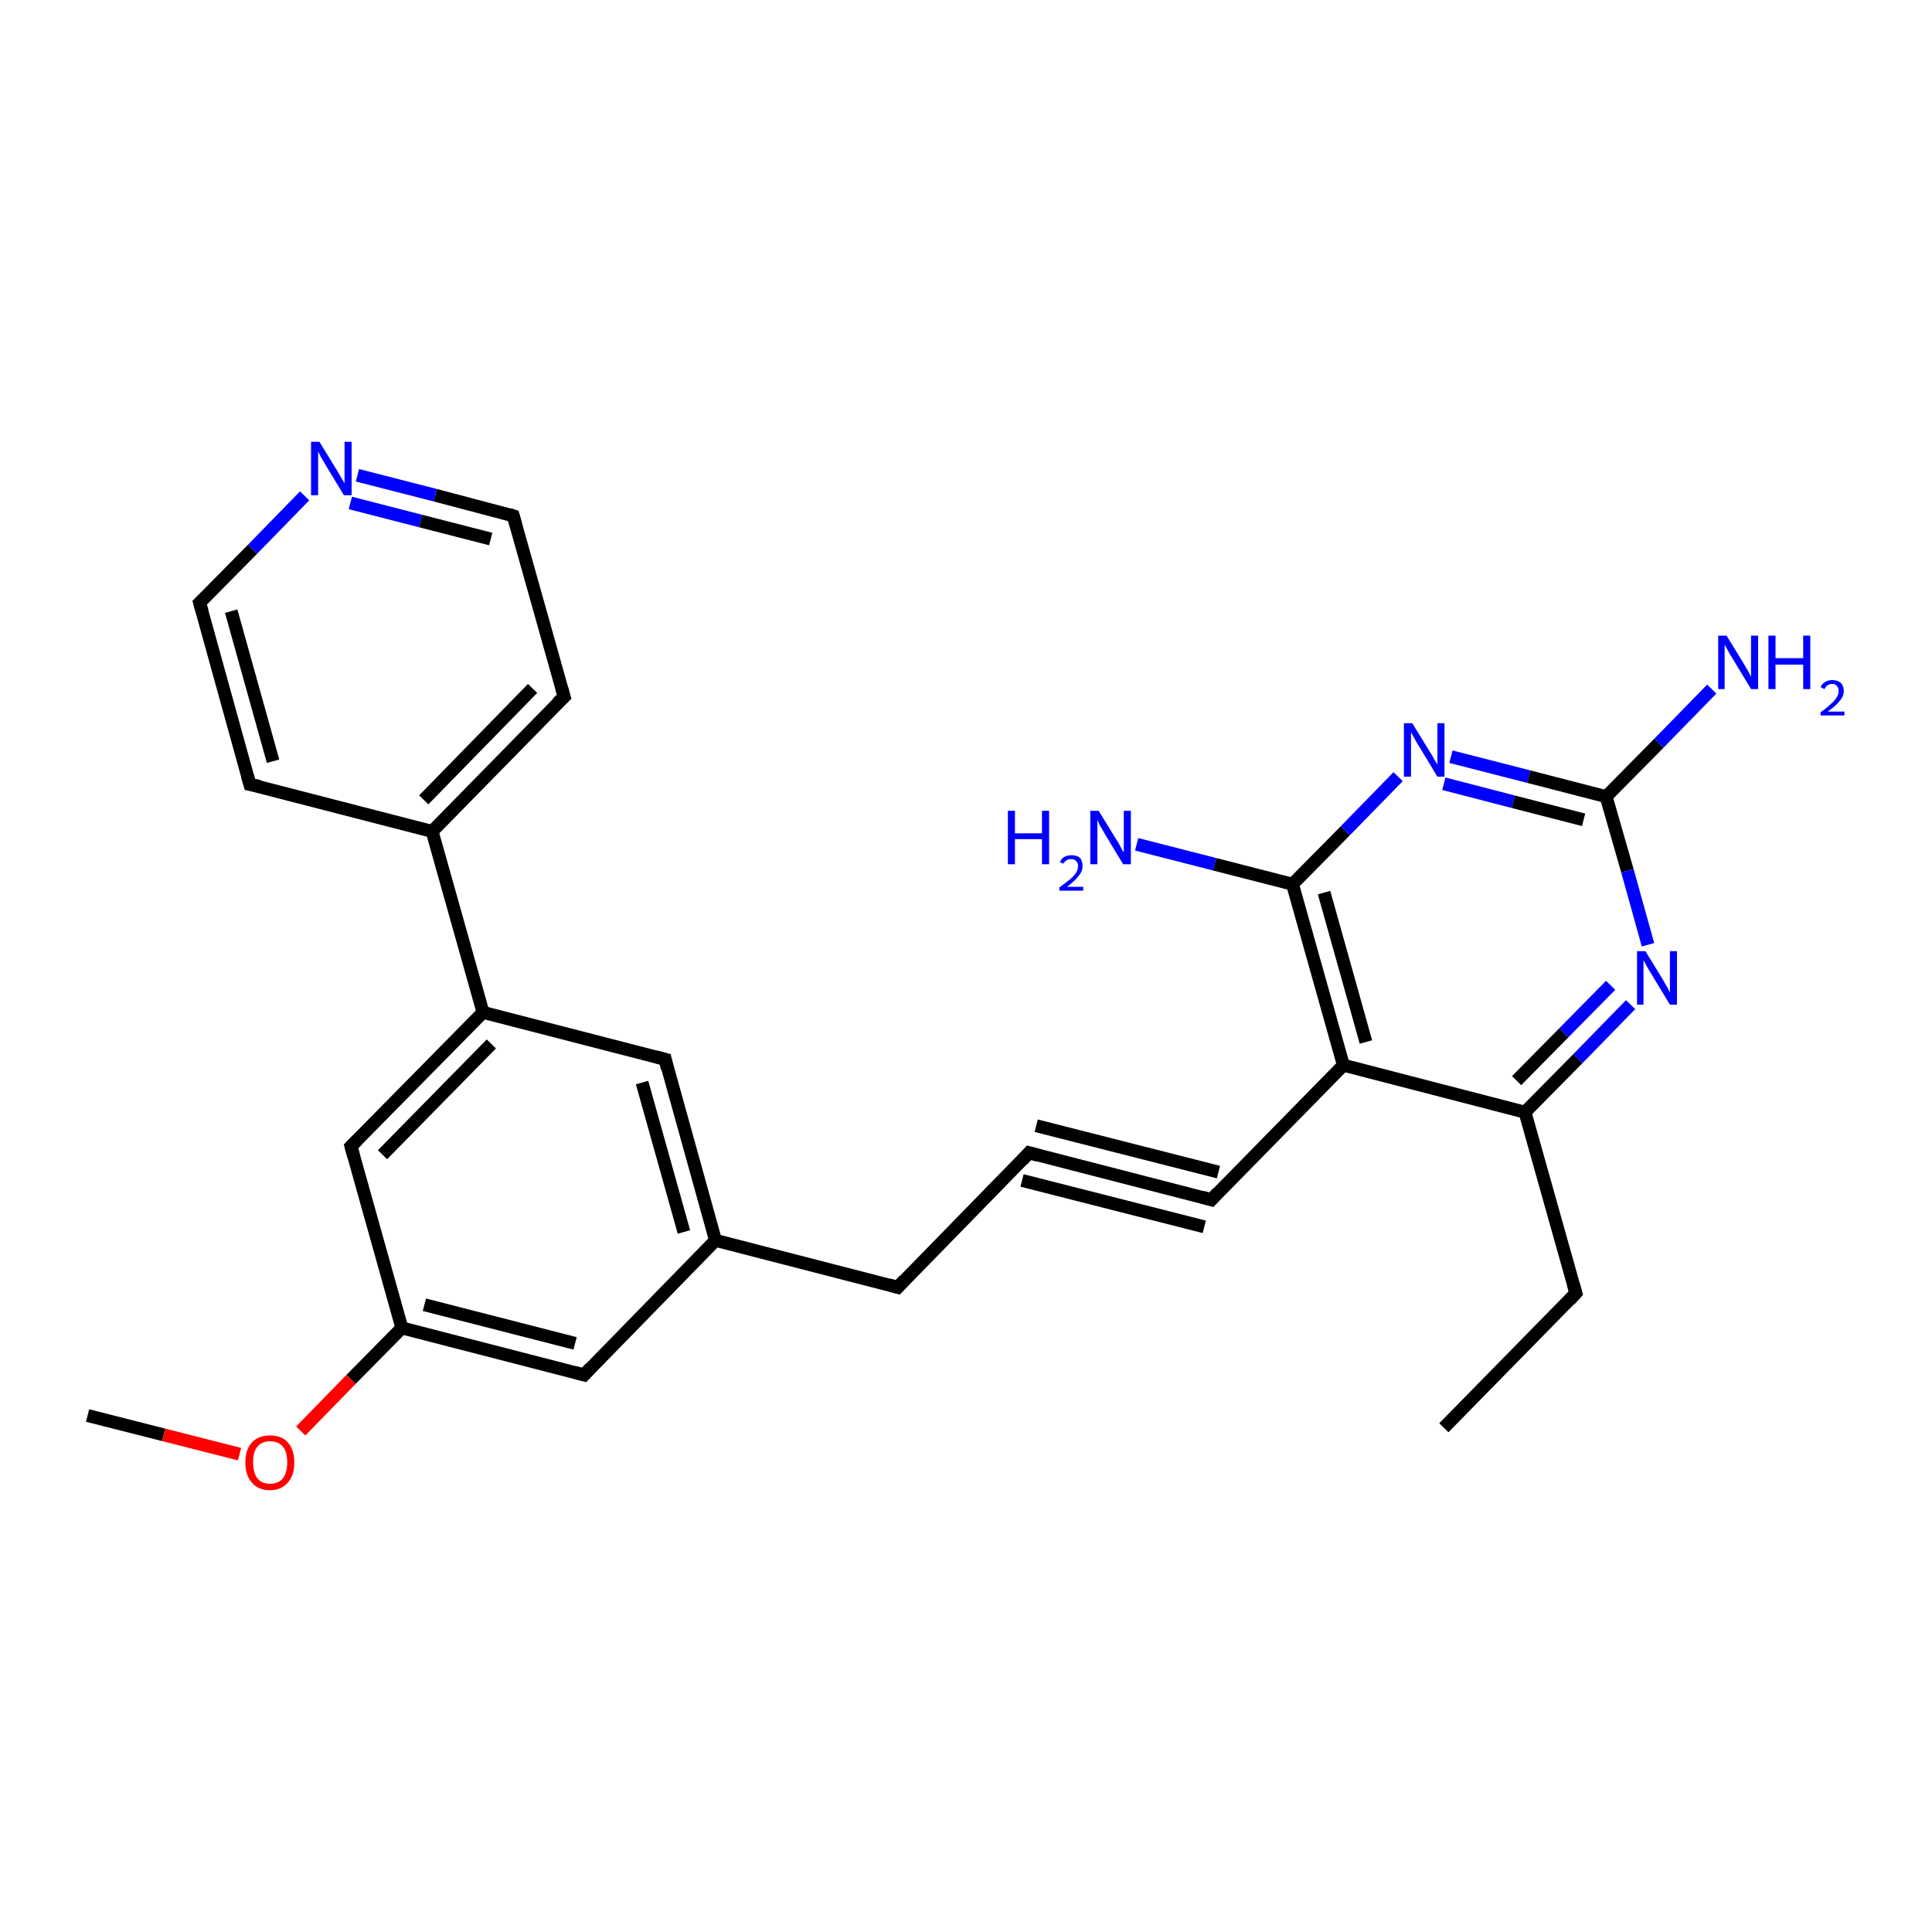 <?xml version='1.0' encoding='iso-8859-1'?>
<svg version='1.1' baseProfile='full'
              xmlns='http://www.w3.org/2000/svg'
                      xmlns:rdkit='http://www.rdkit.org/xml'
                      xmlns:xlink='http://www.w3.org/1999/xlink'
                  xml:space='preserve'
width='300px' height='300px' viewBox='0 0 300 300'>
<!-- END OF HEADER -->
<rect style='opacity:1.0;fill:#FFFFFF;stroke:none' width='300.0' height='300.0' x='0.0' y='0.0'> </rect>
<path class='bond-0 atom-0 atom-1' d='M 253.2,156.0 L 245.0,164.4' style='fill:none;fill-rule:evenodd;stroke:#0000FF;stroke-width:2.0px;stroke-linecap:butt;stroke-linejoin:miter;stroke-opacity:1' />
<path class='bond-0 atom-0 atom-1' d='M 245.0,164.4 L 236.8,172.7' style='fill:none;fill-rule:evenodd;stroke:#000000;stroke-width:2.0px;stroke-linecap:butt;stroke-linejoin:miter;stroke-opacity:1' />
<path class='bond-0 atom-0 atom-1' d='M 250.1,153.0 L 242.8,160.4' style='fill:none;fill-rule:evenodd;stroke:#0000FF;stroke-width:2.0px;stroke-linecap:butt;stroke-linejoin:miter;stroke-opacity:1' />
<path class='bond-0 atom-0 atom-1' d='M 242.8,160.4 L 235.5,167.8' style='fill:none;fill-rule:evenodd;stroke:#000000;stroke-width:2.0px;stroke-linecap:butt;stroke-linejoin:miter;stroke-opacity:1' />
<path class='bond-1 atom-1 atom-2' d='M 236.8,172.7 L 208.6,165.4' style='fill:none;fill-rule:evenodd;stroke:#000000;stroke-width:2.0px;stroke-linecap:butt;stroke-linejoin:miter;stroke-opacity:1' />
<path class='bond-2 atom-2 atom-3' d='M 208.6,165.4 L 188.1,186.3' style='fill:none;fill-rule:evenodd;stroke:#000000;stroke-width:2.0px;stroke-linecap:butt;stroke-linejoin:miter;stroke-opacity:1' />
<path class='bond-3 atom-3 atom-4' d='M 188.1,186.3 L 159.8,179.0' style='fill:none;fill-rule:evenodd;stroke:#000000;stroke-width:2.0px;stroke-linecap:butt;stroke-linejoin:miter;stroke-opacity:1' />
<path class='bond-3 atom-3 atom-4' d='M 187.0,190.5 L 158.7,183.3' style='fill:none;fill-rule:evenodd;stroke:#000000;stroke-width:2.0px;stroke-linecap:butt;stroke-linejoin:miter;stroke-opacity:1' />
<path class='bond-3 atom-3 atom-4' d='M 189.2,182.0 L 160.9,174.8' style='fill:none;fill-rule:evenodd;stroke:#000000;stroke-width:2.0px;stroke-linecap:butt;stroke-linejoin:miter;stroke-opacity:1' />
<path class='bond-4 atom-4 atom-5' d='M 159.8,179.0 L 139.4,199.9' style='fill:none;fill-rule:evenodd;stroke:#000000;stroke-width:2.0px;stroke-linecap:butt;stroke-linejoin:miter;stroke-opacity:1' />
<path class='bond-5 atom-5 atom-6' d='M 139.4,199.9 L 111.1,192.6' style='fill:none;fill-rule:evenodd;stroke:#000000;stroke-width:2.0px;stroke-linecap:butt;stroke-linejoin:miter;stroke-opacity:1' />
<path class='bond-6 atom-6 atom-7' d='M 111.1,192.6 L 103.3,164.5' style='fill:none;fill-rule:evenodd;stroke:#000000;stroke-width:2.0px;stroke-linecap:butt;stroke-linejoin:miter;stroke-opacity:1' />
<path class='bond-6 atom-6 atom-7' d='M 106.2,191.3 L 99.7,168.1' style='fill:none;fill-rule:evenodd;stroke:#000000;stroke-width:2.0px;stroke-linecap:butt;stroke-linejoin:miter;stroke-opacity:1' />
<path class='bond-7 atom-7 atom-8' d='M 103.3,164.5 L 75.0,157.2' style='fill:none;fill-rule:evenodd;stroke:#000000;stroke-width:2.0px;stroke-linecap:butt;stroke-linejoin:miter;stroke-opacity:1' />
<path class='bond-8 atom-8 atom-9' d='M 75.0,157.2 L 67.1,129.1' style='fill:none;fill-rule:evenodd;stroke:#000000;stroke-width:2.0px;stroke-linecap:butt;stroke-linejoin:miter;stroke-opacity:1' />
<path class='bond-9 atom-9 atom-10' d='M 67.1,129.1 L 87.6,108.2' style='fill:none;fill-rule:evenodd;stroke:#000000;stroke-width:2.0px;stroke-linecap:butt;stroke-linejoin:miter;stroke-opacity:1' />
<path class='bond-9 atom-9 atom-10' d='M 65.8,124.2 L 82.7,106.9' style='fill:none;fill-rule:evenodd;stroke:#000000;stroke-width:2.0px;stroke-linecap:butt;stroke-linejoin:miter;stroke-opacity:1' />
<path class='bond-10 atom-10 atom-11' d='M 87.6,108.2 L 79.7,80.1' style='fill:none;fill-rule:evenodd;stroke:#000000;stroke-width:2.0px;stroke-linecap:butt;stroke-linejoin:miter;stroke-opacity:1' />
<path class='bond-11 atom-11 atom-12' d='M 79.7,80.1 L 67.6,76.9' style='fill:none;fill-rule:evenodd;stroke:#000000;stroke-width:2.0px;stroke-linecap:butt;stroke-linejoin:miter;stroke-opacity:1' />
<path class='bond-11 atom-11 atom-12' d='M 67.6,76.9 L 55.5,73.8' style='fill:none;fill-rule:evenodd;stroke:#0000FF;stroke-width:2.0px;stroke-linecap:butt;stroke-linejoin:miter;stroke-opacity:1' />
<path class='bond-11 atom-11 atom-12' d='M 76.2,83.7 L 65.3,80.9' style='fill:none;fill-rule:evenodd;stroke:#000000;stroke-width:2.0px;stroke-linecap:butt;stroke-linejoin:miter;stroke-opacity:1' />
<path class='bond-11 atom-11 atom-12' d='M 65.3,80.9 L 54.4,78.1' style='fill:none;fill-rule:evenodd;stroke:#0000FF;stroke-width:2.0px;stroke-linecap:butt;stroke-linejoin:miter;stroke-opacity:1' />
<path class='bond-12 atom-12 atom-13' d='M 47.3,77.0 L 39.2,85.3' style='fill:none;fill-rule:evenodd;stroke:#0000FF;stroke-width:2.0px;stroke-linecap:butt;stroke-linejoin:miter;stroke-opacity:1' />
<path class='bond-12 atom-12 atom-13' d='M 39.2,85.3 L 31.0,93.6' style='fill:none;fill-rule:evenodd;stroke:#000000;stroke-width:2.0px;stroke-linecap:butt;stroke-linejoin:miter;stroke-opacity:1' />
<path class='bond-13 atom-13 atom-14' d='M 31.0,93.6 L 38.8,121.8' style='fill:none;fill-rule:evenodd;stroke:#000000;stroke-width:2.0px;stroke-linecap:butt;stroke-linejoin:miter;stroke-opacity:1' />
<path class='bond-13 atom-13 atom-14' d='M 35.9,94.9 L 42.4,118.2' style='fill:none;fill-rule:evenodd;stroke:#000000;stroke-width:2.0px;stroke-linecap:butt;stroke-linejoin:miter;stroke-opacity:1' />
<path class='bond-14 atom-8 atom-15' d='M 75.0,157.2 L 54.5,178.0' style='fill:none;fill-rule:evenodd;stroke:#000000;stroke-width:2.0px;stroke-linecap:butt;stroke-linejoin:miter;stroke-opacity:1' />
<path class='bond-14 atom-8 atom-15' d='M 76.3,162.1 L 59.4,179.3' style='fill:none;fill-rule:evenodd;stroke:#000000;stroke-width:2.0px;stroke-linecap:butt;stroke-linejoin:miter;stroke-opacity:1' />
<path class='bond-15 atom-15 atom-16' d='M 54.5,178.0 L 62.4,206.2' style='fill:none;fill-rule:evenodd;stroke:#000000;stroke-width:2.0px;stroke-linecap:butt;stroke-linejoin:miter;stroke-opacity:1' />
<path class='bond-16 atom-16 atom-17' d='M 62.4,206.2 L 54.5,214.2' style='fill:none;fill-rule:evenodd;stroke:#000000;stroke-width:2.0px;stroke-linecap:butt;stroke-linejoin:miter;stroke-opacity:1' />
<path class='bond-16 atom-16 atom-17' d='M 54.5,214.2 L 46.7,222.2' style='fill:none;fill-rule:evenodd;stroke:#FF0000;stroke-width:2.0px;stroke-linecap:butt;stroke-linejoin:miter;stroke-opacity:1' />
<path class='bond-17 atom-17 atom-18' d='M 37.2,225.8 L 25.4,222.8' style='fill:none;fill-rule:evenodd;stroke:#FF0000;stroke-width:2.0px;stroke-linecap:butt;stroke-linejoin:miter;stroke-opacity:1' />
<path class='bond-17 atom-17 atom-18' d='M 25.4,222.8 L 13.6,219.8' style='fill:none;fill-rule:evenodd;stroke:#000000;stroke-width:2.0px;stroke-linecap:butt;stroke-linejoin:miter;stroke-opacity:1' />
<path class='bond-18 atom-16 atom-19' d='M 62.4,206.2 L 90.7,213.5' style='fill:none;fill-rule:evenodd;stroke:#000000;stroke-width:2.0px;stroke-linecap:butt;stroke-linejoin:miter;stroke-opacity:1' />
<path class='bond-18 atom-16 atom-19' d='M 65.9,202.6 L 89.3,208.6' style='fill:none;fill-rule:evenodd;stroke:#000000;stroke-width:2.0px;stroke-linecap:butt;stroke-linejoin:miter;stroke-opacity:1' />
<path class='bond-19 atom-2 atom-20' d='M 208.6,165.4 L 200.7,137.3' style='fill:none;fill-rule:evenodd;stroke:#000000;stroke-width:2.0px;stroke-linecap:butt;stroke-linejoin:miter;stroke-opacity:1' />
<path class='bond-19 atom-2 atom-20' d='M 212.1,161.8 L 205.6,138.6' style='fill:none;fill-rule:evenodd;stroke:#000000;stroke-width:2.0px;stroke-linecap:butt;stroke-linejoin:miter;stroke-opacity:1' />
<path class='bond-20 atom-20 atom-21' d='M 200.7,137.3 L 208.9,129.0' style='fill:none;fill-rule:evenodd;stroke:#000000;stroke-width:2.0px;stroke-linecap:butt;stroke-linejoin:miter;stroke-opacity:1' />
<path class='bond-20 atom-20 atom-21' d='M 208.9,129.0 L 217.1,120.6' style='fill:none;fill-rule:evenodd;stroke:#0000FF;stroke-width:2.0px;stroke-linecap:butt;stroke-linejoin:miter;stroke-opacity:1' />
<path class='bond-21 atom-21 atom-22' d='M 225.3,117.5 L 237.4,120.6' style='fill:none;fill-rule:evenodd;stroke:#0000FF;stroke-width:2.0px;stroke-linecap:butt;stroke-linejoin:miter;stroke-opacity:1' />
<path class='bond-21 atom-21 atom-22' d='M 237.4,120.6 L 249.4,123.7' style='fill:none;fill-rule:evenodd;stroke:#000000;stroke-width:2.0px;stroke-linecap:butt;stroke-linejoin:miter;stroke-opacity:1' />
<path class='bond-21 atom-21 atom-22' d='M 224.2,121.7 L 235.0,124.5' style='fill:none;fill-rule:evenodd;stroke:#0000FF;stroke-width:2.0px;stroke-linecap:butt;stroke-linejoin:miter;stroke-opacity:1' />
<path class='bond-21 atom-21 atom-22' d='M 235.0,124.5 L 245.9,127.3' style='fill:none;fill-rule:evenodd;stroke:#000000;stroke-width:2.0px;stroke-linecap:butt;stroke-linejoin:miter;stroke-opacity:1' />
<path class='bond-22 atom-22 atom-23' d='M 249.4,123.7 L 257.6,115.4' style='fill:none;fill-rule:evenodd;stroke:#000000;stroke-width:2.0px;stroke-linecap:butt;stroke-linejoin:miter;stroke-opacity:1' />
<path class='bond-22 atom-22 atom-23' d='M 257.6,115.4 L 265.8,107.0' style='fill:none;fill-rule:evenodd;stroke:#0000FF;stroke-width:2.0px;stroke-linecap:butt;stroke-linejoin:miter;stroke-opacity:1' />
<path class='bond-23 atom-20 atom-24' d='M 200.7,137.3 L 188.6,134.2' style='fill:none;fill-rule:evenodd;stroke:#000000;stroke-width:2.0px;stroke-linecap:butt;stroke-linejoin:miter;stroke-opacity:1' />
<path class='bond-23 atom-20 atom-24' d='M 188.6,134.2 L 176.5,131.1' style='fill:none;fill-rule:evenodd;stroke:#0000FF;stroke-width:2.0px;stroke-linecap:butt;stroke-linejoin:miter;stroke-opacity:1' />
<path class='bond-24 atom-1 atom-25' d='M 236.8,172.7 L 244.7,200.8' style='fill:none;fill-rule:evenodd;stroke:#000000;stroke-width:2.0px;stroke-linecap:butt;stroke-linejoin:miter;stroke-opacity:1' />
<path class='bond-25 atom-25 atom-26' d='M 244.7,200.8 L 224.2,221.7' style='fill:none;fill-rule:evenodd;stroke:#000000;stroke-width:2.0px;stroke-linecap:butt;stroke-linejoin:miter;stroke-opacity:1' />
<path class='bond-26 atom-14 atom-9' d='M 38.8,121.8 L 67.1,129.1' style='fill:none;fill-rule:evenodd;stroke:#000000;stroke-width:2.0px;stroke-linecap:butt;stroke-linejoin:miter;stroke-opacity:1' />
<path class='bond-27 atom-19 atom-6' d='M 90.7,213.5 L 111.1,192.6' style='fill:none;fill-rule:evenodd;stroke:#000000;stroke-width:2.0px;stroke-linecap:butt;stroke-linejoin:miter;stroke-opacity:1' />
<path class='bond-28 atom-22 atom-0' d='M 249.4,123.7 L 252.7,135.2' style='fill:none;fill-rule:evenodd;stroke:#000000;stroke-width:2.0px;stroke-linecap:butt;stroke-linejoin:miter;stroke-opacity:1' />
<path class='bond-28 atom-22 atom-0' d='M 252.7,135.2 L 255.9,146.7' style='fill:none;fill-rule:evenodd;stroke:#0000FF;stroke-width:2.0px;stroke-linecap:butt;stroke-linejoin:miter;stroke-opacity:1' />
<path d='M 189.1,185.2 L 188.1,186.3 L 186.7,185.9' style='fill:none;stroke:#000000;stroke-width:2.0px;stroke-linecap:butt;stroke-linejoin:miter;stroke-opacity:1;' />
<path d='M 161.2,179.4 L 159.8,179.0 L 158.8,180.1' style='fill:none;stroke:#000000;stroke-width:2.0px;stroke-linecap:butt;stroke-linejoin:miter;stroke-opacity:1;' />
<path d='M 140.4,198.8 L 139.4,199.9 L 138.0,199.5' style='fill:none;stroke:#000000;stroke-width:2.0px;stroke-linecap:butt;stroke-linejoin:miter;stroke-opacity:1;' />
<path d='M 103.6,165.9 L 103.3,164.5 L 101.8,164.1' style='fill:none;stroke:#000000;stroke-width:2.0px;stroke-linecap:butt;stroke-linejoin:miter;stroke-opacity:1;' />
<path d='M 86.5,109.2 L 87.6,108.2 L 87.2,106.8' style='fill:none;stroke:#000000;stroke-width:2.0px;stroke-linecap:butt;stroke-linejoin:miter;stroke-opacity:1;' />
<path d='M 80.1,81.5 L 79.7,80.1 L 79.1,79.9' style='fill:none;stroke:#000000;stroke-width:2.0px;stroke-linecap:butt;stroke-linejoin:miter;stroke-opacity:1;' />
<path d='M 31.4,93.2 L 31.0,93.6 L 31.4,95.0' style='fill:none;stroke:#000000;stroke-width:2.0px;stroke-linecap:butt;stroke-linejoin:miter;stroke-opacity:1;' />
<path d='M 38.4,120.4 L 38.8,121.8 L 40.3,122.1' style='fill:none;stroke:#000000;stroke-width:2.0px;stroke-linecap:butt;stroke-linejoin:miter;stroke-opacity:1;' />
<path d='M 55.5,177.0 L 54.5,178.0 L 54.9,179.5' style='fill:none;stroke:#000000;stroke-width:2.0px;stroke-linecap:butt;stroke-linejoin:miter;stroke-opacity:1;' />
<path d='M 89.2,213.1 L 90.7,213.5 L 91.7,212.4' style='fill:none;stroke:#000000;stroke-width:2.0px;stroke-linecap:butt;stroke-linejoin:miter;stroke-opacity:1;' />
<path d='M 244.3,199.4 L 244.7,200.8 L 243.7,201.9' style='fill:none;stroke:#000000;stroke-width:2.0px;stroke-linecap:butt;stroke-linejoin:miter;stroke-opacity:1;' />
<path class='atom-0' d='M 255.5 147.7
L 258.2 152.1
Q 258.4 152.5, 258.9 153.3
Q 259.3 154.1, 259.3 154.1
L 259.3 147.7
L 260.4 147.7
L 260.4 156.0
L 259.3 156.0
L 256.4 151.2
Q 256.0 150.6, 255.7 150.0
Q 255.3 149.3, 255.2 149.1
L 255.2 156.0
L 254.2 156.0
L 254.2 147.7
L 255.5 147.7
' fill='#0000FF'/>
<path class='atom-12' d='M 49.6 68.6
L 52.3 73.0
Q 52.6 73.5, 53.0 74.2
Q 53.5 75.0, 53.5 75.1
L 53.5 68.6
L 54.6 68.6
L 54.6 76.9
L 53.4 76.9
L 50.5 72.1
Q 50.2 71.6, 49.8 70.9
Q 49.5 70.3, 49.4 70.1
L 49.4 76.9
L 48.3 76.9
L 48.3 68.6
L 49.6 68.6
' fill='#0000FF'/>
<path class='atom-17' d='M 38.1 227.1
Q 38.1 225.1, 39.1 224.0
Q 40.1 222.9, 41.9 222.9
Q 43.8 222.9, 44.7 224.0
Q 45.7 225.1, 45.7 227.1
Q 45.7 229.1, 44.7 230.2
Q 43.7 231.4, 41.9 231.4
Q 40.1 231.4, 39.1 230.2
Q 38.1 229.1, 38.1 227.1
M 41.9 230.4
Q 43.2 230.4, 43.9 229.6
Q 44.6 228.7, 44.6 227.1
Q 44.6 225.4, 43.9 224.6
Q 43.2 223.8, 41.9 223.8
Q 40.7 223.8, 40.0 224.6
Q 39.3 225.4, 39.3 227.1
Q 39.3 228.7, 40.0 229.6
Q 40.7 230.4, 41.9 230.4
' fill='#FF0000'/>
<path class='atom-21' d='M 219.3 112.3
L 222.0 116.7
Q 222.3 117.1, 222.7 117.9
Q 223.2 118.7, 223.2 118.7
L 223.2 112.3
L 224.3 112.3
L 224.3 120.6
L 223.2 120.6
L 220.3 115.8
Q 219.9 115.2, 219.6 114.6
Q 219.2 113.9, 219.1 113.7
L 219.1 120.6
L 218.0 120.6
L 218.0 112.3
L 219.3 112.3
' fill='#0000FF'/>
<path class='atom-23' d='M 268.1 98.7
L 270.8 103.1
Q 271.0 103.5, 271.5 104.3
Q 271.9 105.1, 271.9 105.1
L 271.9 98.7
L 273.0 98.7
L 273.0 107.0
L 271.9 107.0
L 269.0 102.2
Q 268.6 101.6, 268.3 101.0
Q 267.9 100.3, 267.8 100.1
L 267.8 107.0
L 266.8 107.0
L 266.8 98.7
L 268.1 98.7
' fill='#0000FF'/>
<path class='atom-23' d='M 274.6 98.7
L 275.7 98.7
L 275.7 102.2
L 280.0 102.2
L 280.0 98.7
L 281.1 98.7
L 281.1 107.0
L 280.0 107.0
L 280.0 103.2
L 275.7 103.2
L 275.7 107.0
L 274.6 107.0
L 274.6 98.7
' fill='#0000FF'/>
<path class='atom-23' d='M 282.7 106.7
Q 282.9 106.2, 283.4 105.9
Q 283.9 105.6, 284.5 105.6
Q 285.3 105.6, 285.8 106.0
Q 286.3 106.5, 286.3 107.3
Q 286.3 108.1, 285.7 108.8
Q 285.1 109.6, 283.8 110.5
L 286.4 110.5
L 286.4 111.1
L 282.7 111.1
L 282.7 110.6
Q 283.7 109.9, 284.3 109.3
Q 284.9 108.8, 285.2 108.3
Q 285.5 107.8, 285.5 107.3
Q 285.5 106.8, 285.2 106.5
Q 285.0 106.2, 284.5 106.2
Q 284.1 106.2, 283.8 106.4
Q 283.5 106.6, 283.3 107.0
L 282.7 106.7
' fill='#0000FF'/>
<path class='atom-24' d='M 156.5 125.9
L 157.6 125.9
L 157.6 129.4
L 161.8 129.4
L 161.8 125.9
L 162.9 125.9
L 162.9 134.2
L 161.8 134.2
L 161.8 130.3
L 157.6 130.3
L 157.6 134.2
L 156.5 134.2
L 156.5 125.9
' fill='#0000FF'/>
<path class='atom-24' d='M 164.6 133.9
Q 164.8 133.3, 165.2 133.1
Q 165.7 132.8, 166.4 132.8
Q 167.2 132.8, 167.7 133.2
Q 168.1 133.7, 168.1 134.5
Q 168.1 135.3, 167.5 136.0
Q 166.9 136.8, 165.7 137.7
L 168.2 137.7
L 168.2 138.3
L 164.5 138.3
L 164.5 137.8
Q 165.6 137.0, 166.2 136.5
Q 166.8 136.0, 167.1 135.5
Q 167.4 135.0, 167.4 134.5
Q 167.4 134.0, 167.1 133.7
Q 166.8 133.4, 166.4 133.4
Q 165.9 133.4, 165.6 133.6
Q 165.4 133.7, 165.1 134.1
L 164.6 133.9
' fill='#0000FF'/>
<path class='atom-24' d='M 170.6 125.9
L 173.3 130.3
Q 173.6 130.7, 174.0 131.5
Q 174.4 132.3, 174.5 132.3
L 174.5 125.9
L 175.6 125.9
L 175.6 134.2
L 174.4 134.2
L 171.5 129.4
Q 171.2 128.8, 170.8 128.2
Q 170.5 127.5, 170.4 127.3
L 170.4 134.2
L 169.3 134.2
L 169.3 125.9
L 170.6 125.9
' fill='#0000FF'/>
</svg>
